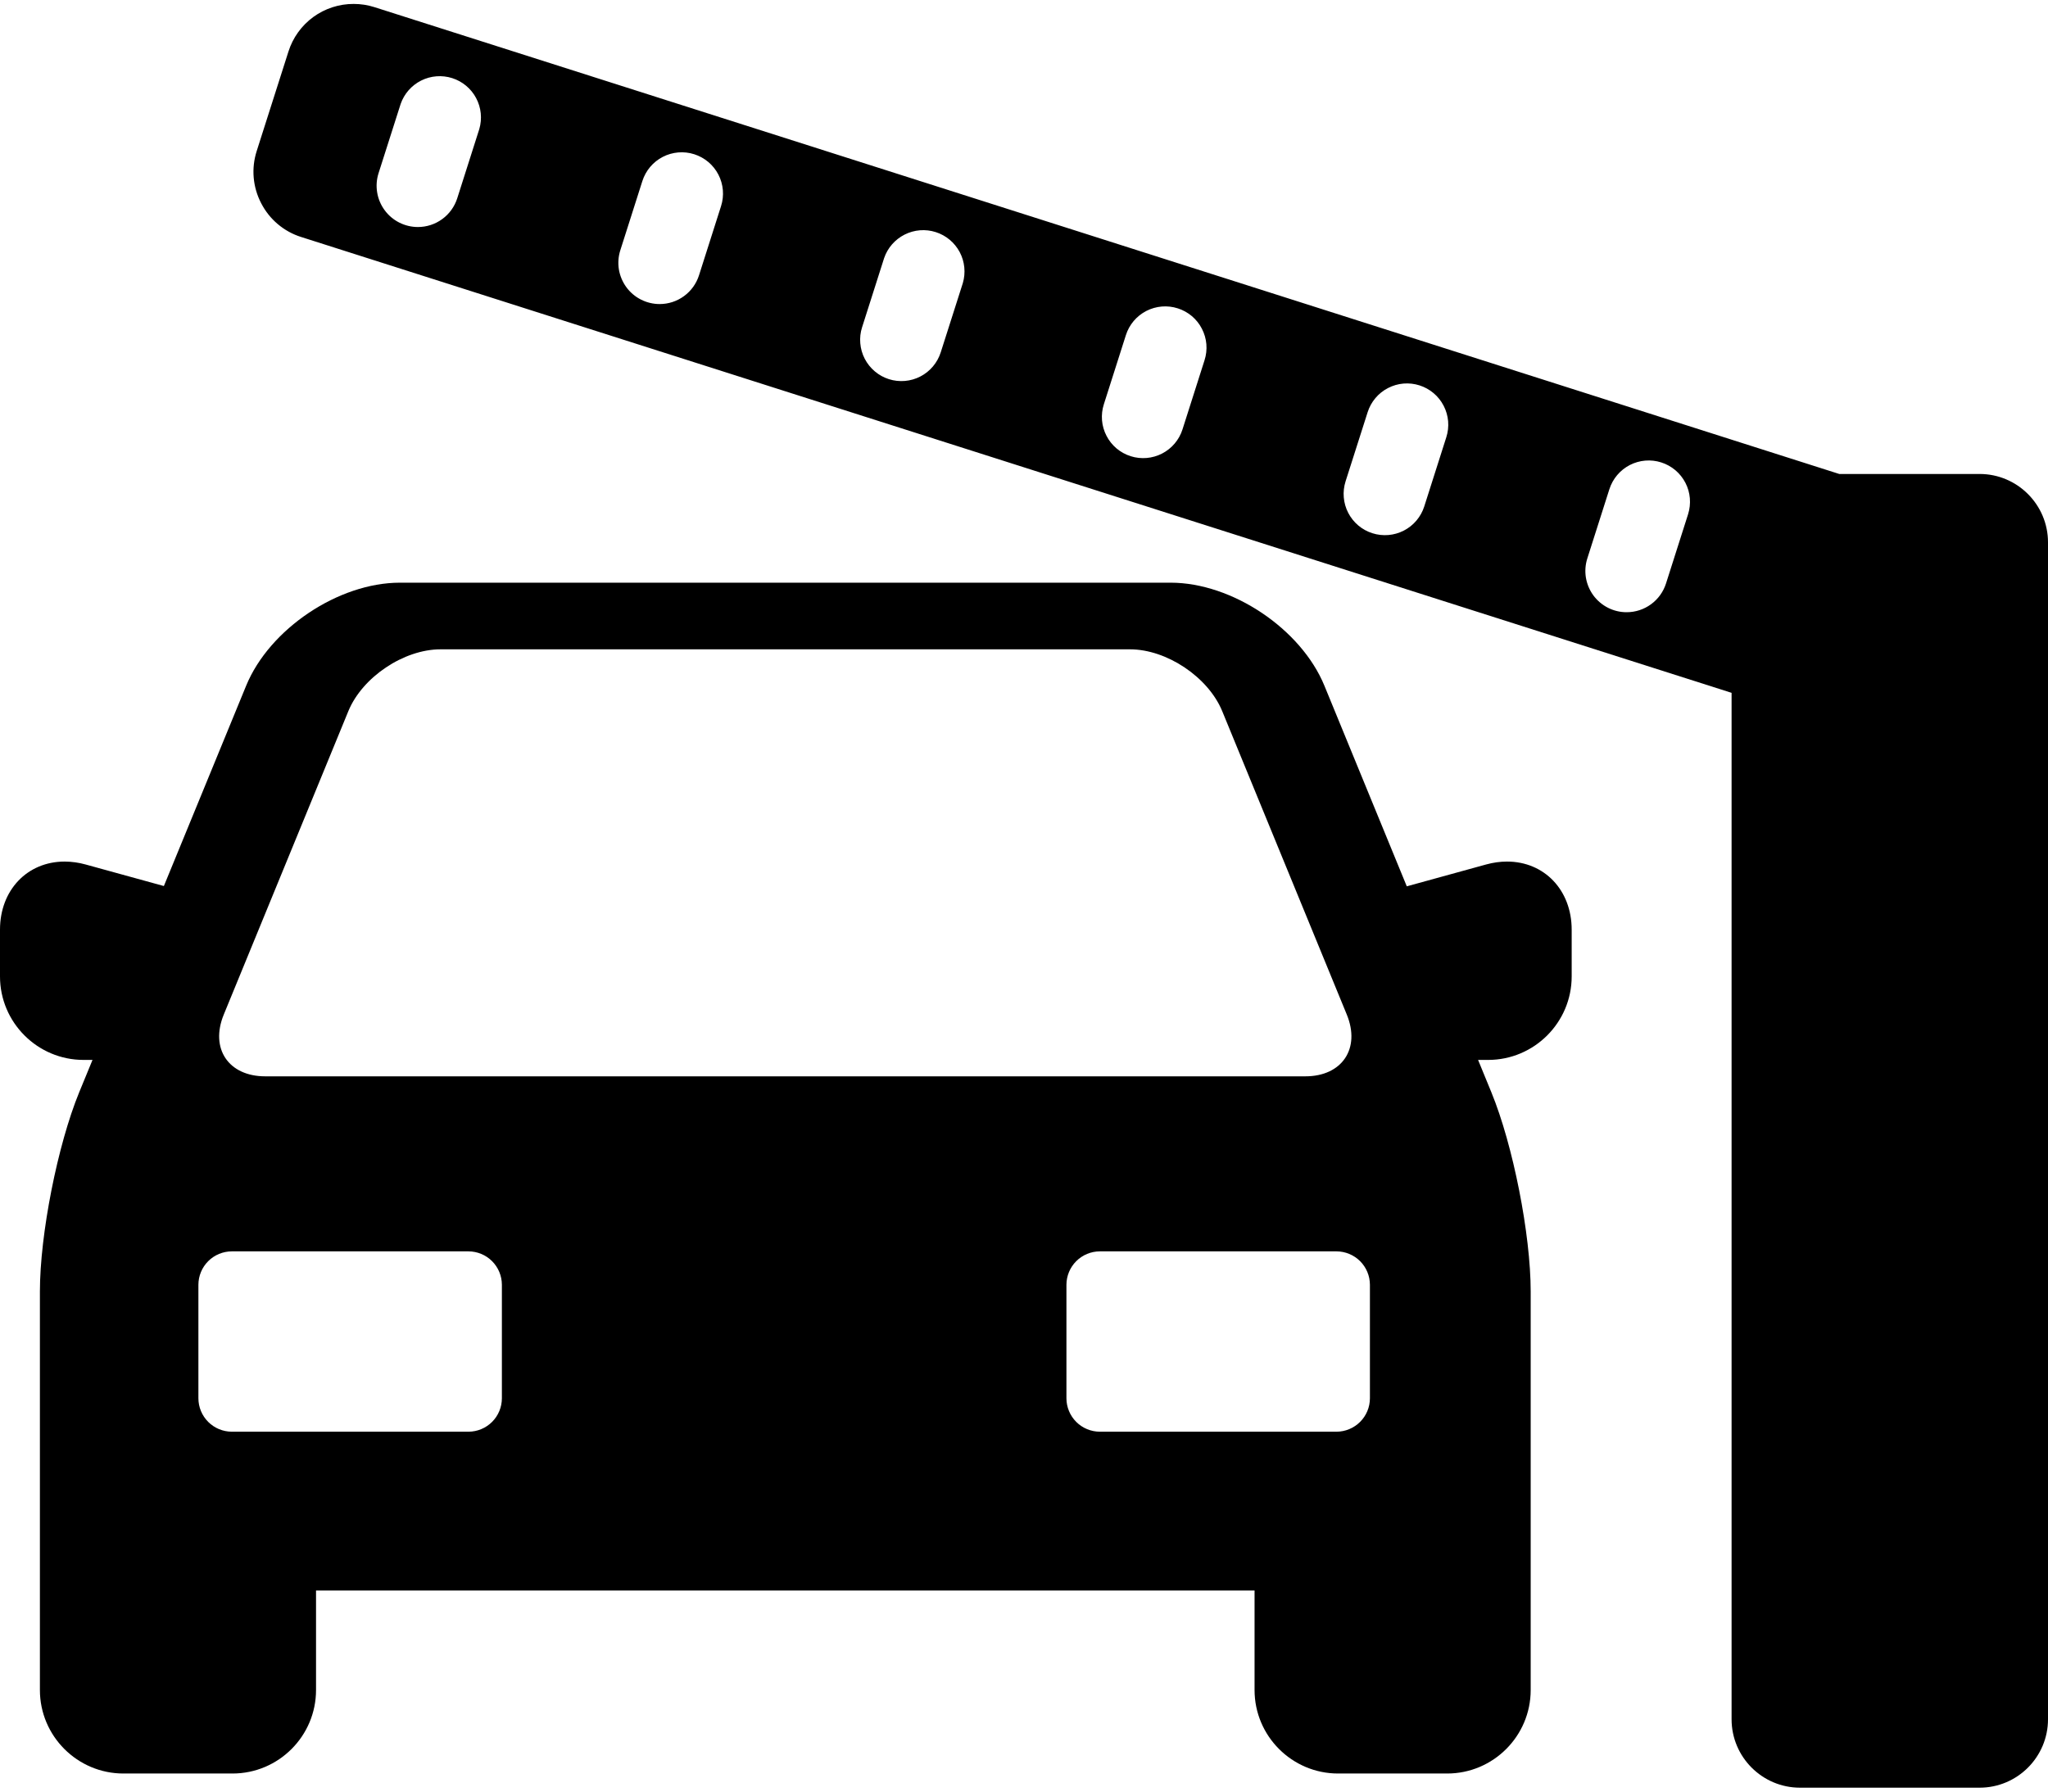 <svg width="64" height="56" viewBox="0 0 64 56" fill="none" xmlns="http://www.w3.org/2000/svg">
<path d="M47.093 26.93C46.879 26.93 46.66 26.961 46.441 27.021L43.962 27.704L41.388 21.434C40.659 19.658 38.504 18.213 36.584 18.213H12.496C10.576 18.213 8.421 19.658 7.692 21.434L5.121 27.695L2.674 27.021C2.461 26.962 2.242 26.931 2.021 26.93C0.85 26.93 0 27.825 0 29.058V30.52C0 31.959 1.171 33.13 2.61 33.13H2.891L2.475 34.141C1.798 35.792 1.247 38.586 1.247 40.369V52.825C1.247 54.264 2.418 55.435 3.857 55.435H7.266C8.705 55.435 9.876 54.264 9.876 52.825V49.714H39.205V52.825C39.205 54.264 40.376 55.435 41.815 55.435H45.224C46.663 55.435 47.834 54.264 47.834 52.825V40.369C47.834 38.585 47.283 35.792 46.605 34.141L46.19 33.13H46.505C47.944 33.13 49.115 31.959 49.115 30.52V29.058C49.114 27.825 48.264 26.93 47.093 26.93ZM6.993 31.712L10.886 22.228C11.322 21.166 12.619 20.296 13.767 20.296H35.312C36.461 20.296 37.757 21.165 38.194 22.228L42.087 31.712C42.523 32.774 41.94 33.643 40.792 33.643H8.288C7.14 33.643 6.557 32.774 6.993 31.712ZM15.684 43.707C15.683 43.984 15.573 44.249 15.378 44.444C15.182 44.64 14.917 44.75 14.64 44.751H7.244C6.967 44.75 6.702 44.64 6.507 44.445C6.311 44.249 6.201 43.984 6.2 43.707V40.158C6.201 39.881 6.311 39.616 6.507 39.42C6.702 39.225 6.967 39.115 7.244 39.114H14.64C14.917 39.115 15.182 39.225 15.377 39.42C15.573 39.616 15.683 39.881 15.684 40.158L15.684 43.707ZM42.81 43.707C42.809 43.984 42.699 44.249 42.503 44.444C42.307 44.64 42.042 44.75 41.766 44.751H34.37C34.093 44.75 33.828 44.64 33.633 44.445C33.437 44.249 33.327 43.984 33.326 43.707V40.158C33.327 39.881 33.437 39.616 33.633 39.42C33.828 39.225 34.093 39.115 34.37 39.114H41.766C42.042 39.115 42.307 39.225 42.503 39.42C42.699 39.616 42.809 39.881 42.81 40.158V43.707Z" fill="black"/>
<path d="M61.862 14.815H57.477L11.7 0.223C11.49 0.156 11.272 0.123 11.053 0.123C10.599 0.121 10.156 0.265 9.789 0.532C9.423 0.8 9.151 1.178 9.014 1.611L8.022 4.721C7.936 4.989 7.904 5.27 7.928 5.55C7.952 5.83 8.031 6.102 8.161 6.351C8.289 6.601 8.465 6.823 8.679 7.004C8.894 7.186 9.142 7.323 9.409 7.407L54.112 21.656V53.74C54.112 54.919 55.071 55.878 56.25 55.878H61.862C63.041 55.878 64 54.919 64 53.74V16.953C64 15.774 63.041 14.815 61.862 14.815ZM14.978 4.034L14.289 6.197C14.206 6.458 14.042 6.686 13.821 6.847C13.6 7.009 13.334 7.096 13.06 7.096C12.857 7.096 12.656 7.048 12.475 6.956C12.294 6.864 12.137 6.731 12.018 6.567C11.898 6.403 11.818 6.213 11.786 6.013C11.753 5.812 11.768 5.607 11.83 5.413L12.52 3.25C12.63 2.932 12.86 2.669 13.161 2.518C13.462 2.367 13.81 2.34 14.132 2.442C14.453 2.545 14.721 2.768 14.879 3.066C15.037 3.363 15.073 3.711 14.978 4.034ZM22.533 6.442L21.844 8.605C21.761 8.866 21.597 9.094 21.376 9.255C21.155 9.417 20.888 9.504 20.615 9.504C20.412 9.504 20.211 9.456 20.03 9.364C19.849 9.273 19.692 9.139 19.572 8.975C19.453 8.811 19.373 8.621 19.34 8.421C19.308 8.22 19.323 8.015 19.385 7.822L20.074 5.659C20.178 5.333 20.407 5.061 20.711 4.904C21.015 4.747 21.369 4.717 21.695 4.821C22.021 4.925 22.293 5.154 22.45 5.458C22.607 5.762 22.637 6.116 22.533 6.442ZM30.088 8.85L29.398 11.013C29.294 11.339 29.065 11.611 28.761 11.768C28.457 11.925 28.103 11.955 27.777 11.851C27.616 11.8 27.466 11.717 27.337 11.607C27.207 11.498 27.101 11.364 27.023 11.214C26.945 11.063 26.898 10.899 26.884 10.73C26.869 10.561 26.888 10.391 26.94 10.23L27.629 8.067C27.738 7.747 27.969 7.484 28.27 7.332C28.572 7.18 28.921 7.152 29.242 7.255C29.564 7.357 29.832 7.582 29.991 7.88C30.149 8.178 30.183 8.527 30.088 8.85ZM37.642 11.259L36.953 13.422C36.849 13.748 36.62 14.019 36.316 14.176C36.012 14.333 35.658 14.363 35.332 14.259C35.171 14.208 35.021 14.125 34.891 14.016C34.762 13.906 34.655 13.773 34.578 13.622C34.5 13.472 34.452 13.307 34.438 13.139C34.424 12.97 34.443 12.8 34.495 12.638L35.184 10.475C35.235 10.314 35.318 10.164 35.427 10.034C35.537 9.905 35.67 9.798 35.821 9.72C35.971 9.643 36.136 9.595 36.305 9.581C36.474 9.567 36.644 9.586 36.805 9.638C36.967 9.689 37.116 9.772 37.246 9.881C37.375 9.99 37.482 10.124 37.559 10.275C37.637 10.425 37.685 10.59 37.699 10.758C37.713 10.927 37.694 11.097 37.642 11.259ZM45.197 13.667L44.508 15.83C44.404 16.156 44.175 16.427 43.871 16.584C43.567 16.741 43.213 16.771 42.887 16.667C42.725 16.616 42.575 16.533 42.446 16.424C42.316 16.314 42.21 16.181 42.132 16.03C42.054 15.88 42.007 15.715 41.993 15.546C41.978 15.378 41.998 15.208 42.049 15.046L42.739 12.883C42.79 12.722 42.873 12.572 42.982 12.443C43.091 12.313 43.225 12.206 43.376 12.129C43.526 12.051 43.691 12.003 43.859 11.989C44.028 11.975 44.198 11.994 44.36 12.046C44.521 12.097 44.671 12.18 44.8 12.289C44.93 12.398 45.036 12.532 45.114 12.683C45.192 12.833 45.239 12.998 45.254 13.166C45.268 13.335 45.249 13.505 45.197 13.667ZM52.752 16.075L52.063 18.237C51.98 18.498 51.816 18.726 51.595 18.887C51.374 19.049 51.107 19.136 50.834 19.136C50.631 19.137 50.43 19.089 50.249 18.997C50.068 18.905 49.911 18.771 49.791 18.608C49.672 18.444 49.592 18.253 49.559 18.053C49.527 17.853 49.542 17.647 49.604 17.454L50.293 15.291C50.345 15.13 50.427 14.98 50.537 14.85C50.646 14.721 50.78 14.614 50.93 14.536C51.081 14.459 51.245 14.411 51.414 14.397C51.583 14.383 51.753 14.402 51.914 14.454C52.076 14.505 52.225 14.588 52.355 14.697C52.484 14.806 52.591 14.94 52.669 15.091C52.747 15.241 52.794 15.405 52.808 15.574C52.822 15.743 52.803 15.913 52.752 16.075Z" fill="black"/>
</svg>
